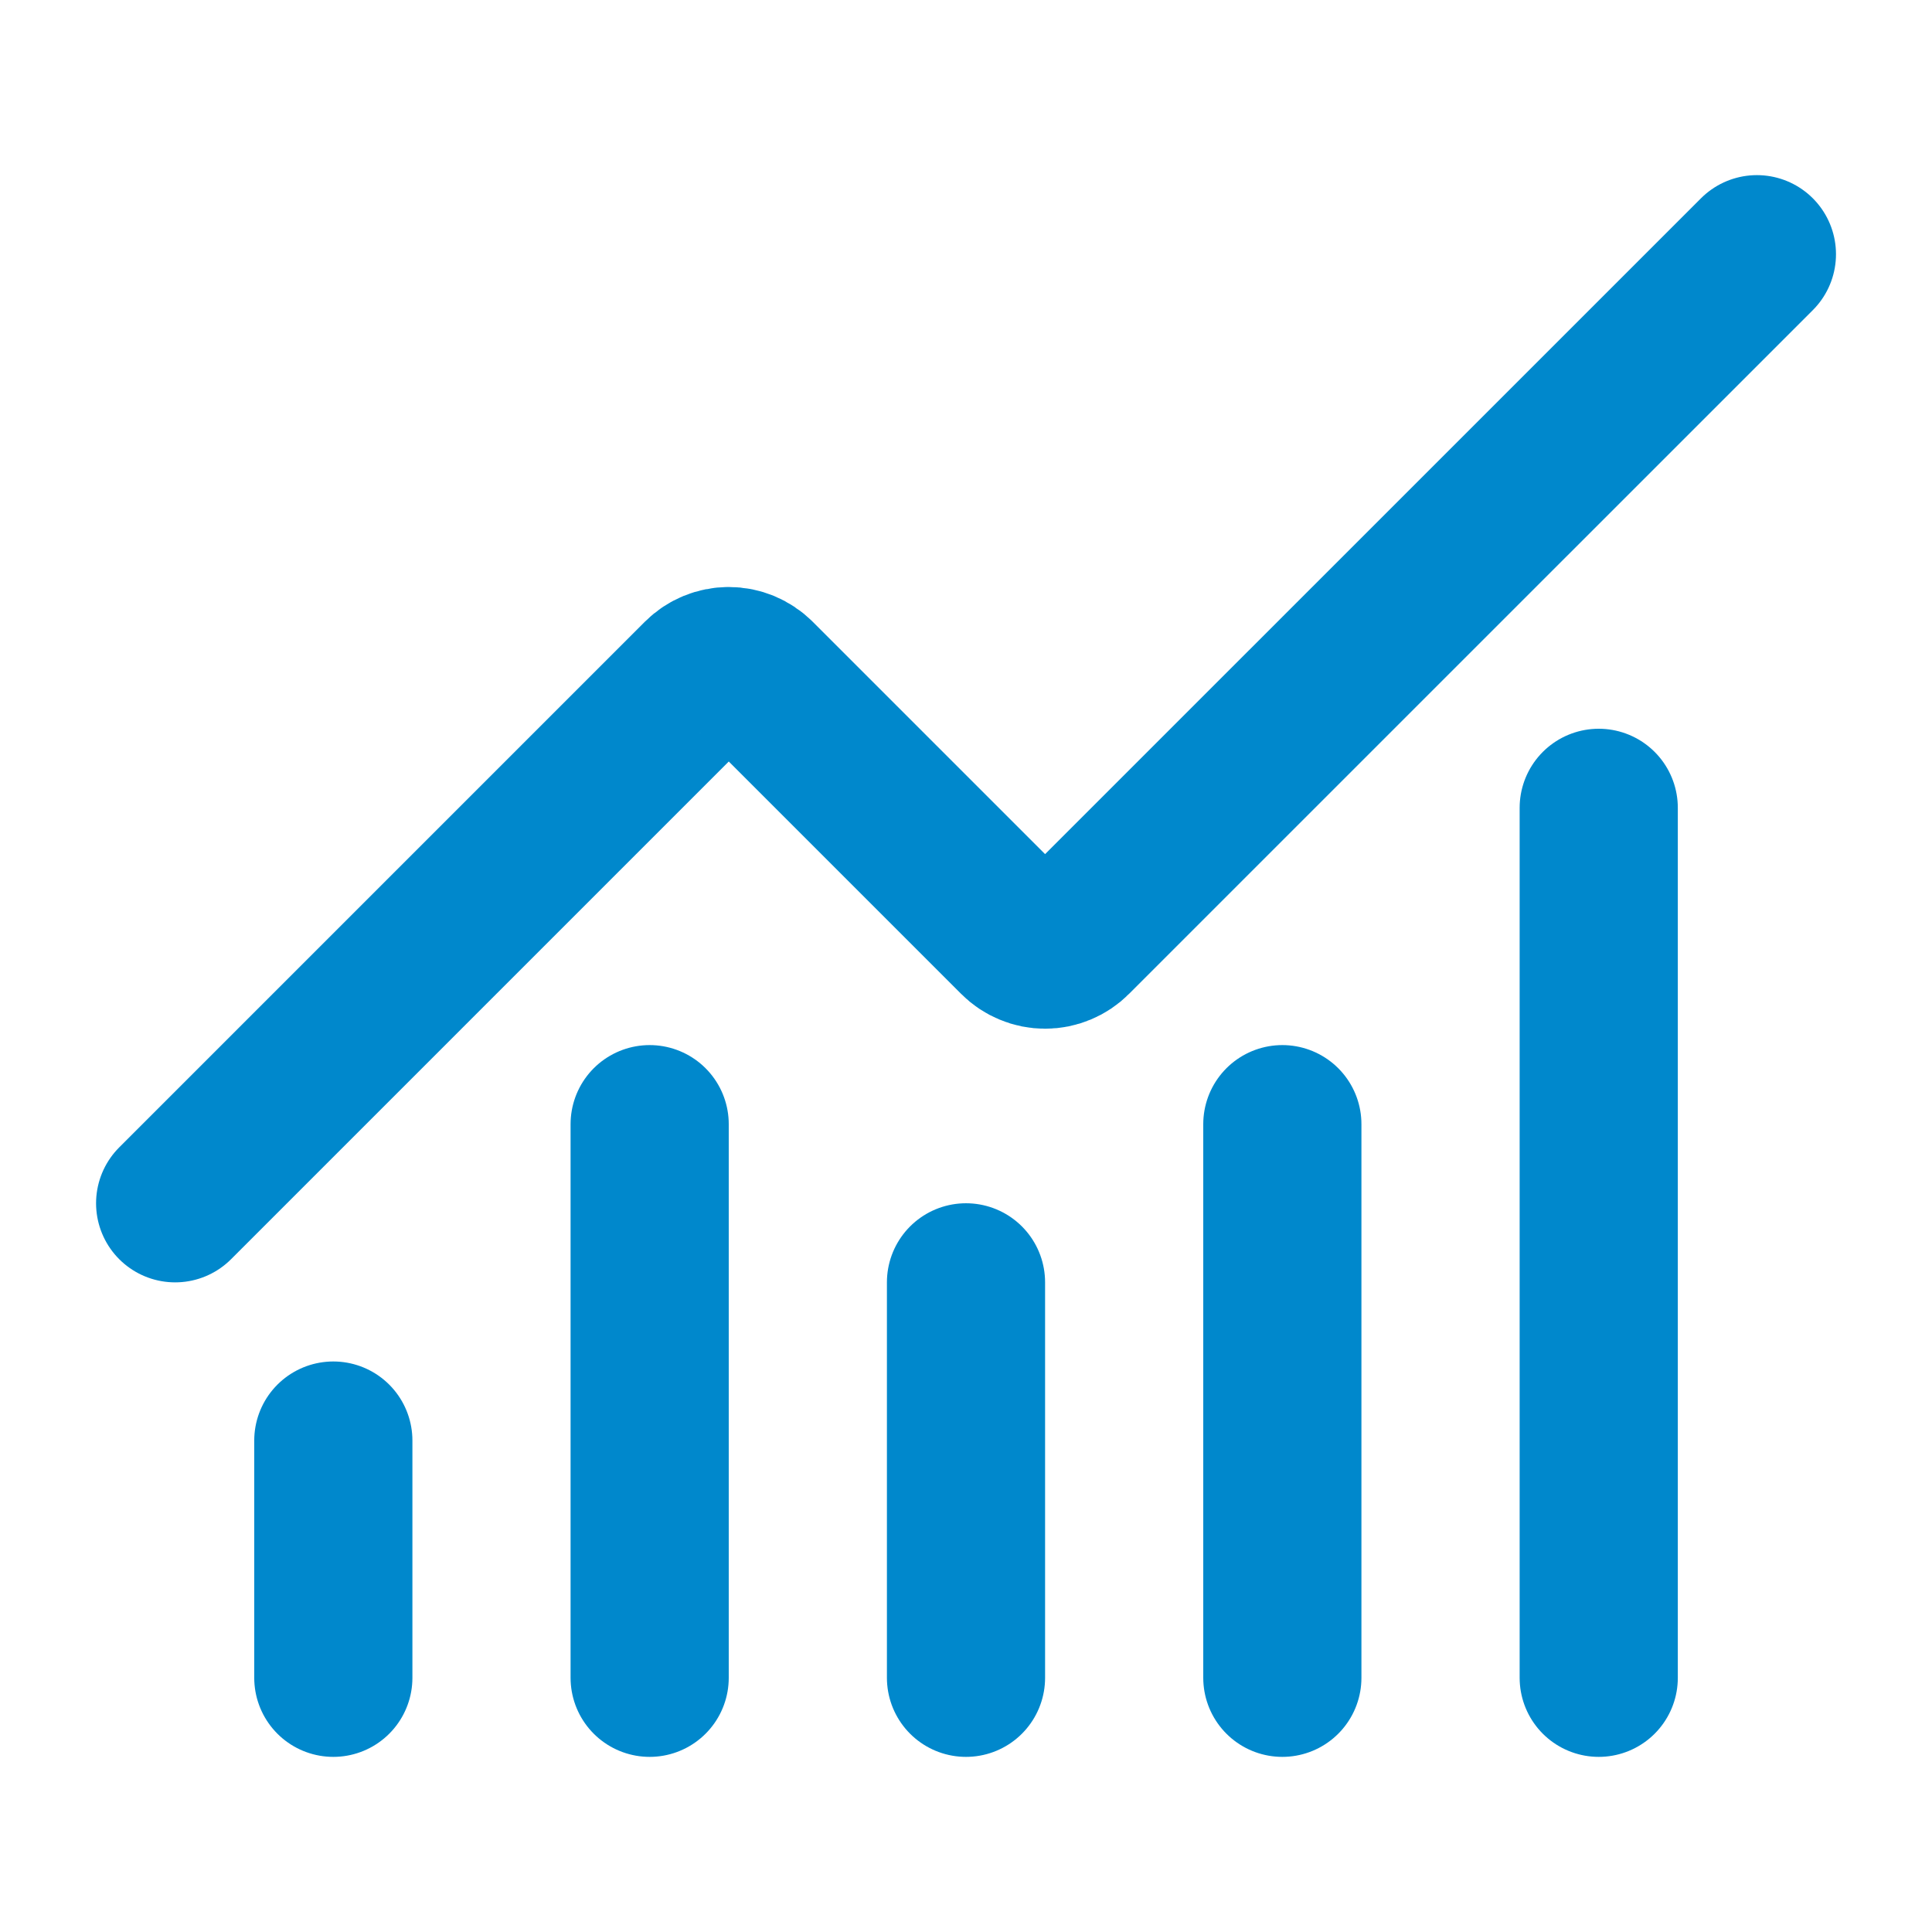 <svg width="38" height="38" viewBox="0 0 38 38" fill="none" xmlns="http://www.w3.org/2000/svg">
<path d="M19 25.222V33" stroke="#0088CC" stroke-width="3.111" stroke-linecap="round" stroke-linejoin="round"/>
<path d="M25.222 22.111V33" stroke="#0088CC" stroke-width="3.111" stroke-linecap="round" stroke-linejoin="round"/>
<path d="M31.445 15.889V33" stroke="#0088CC" stroke-width="3.111" stroke-linecap="round" stroke-linejoin="round"/>
<path d="M34.556 5L21.106 18.449C21.034 18.522 20.948 18.579 20.854 18.618C20.759 18.658 20.658 18.678 20.556 18.678C20.453 18.678 20.352 18.658 20.258 18.618C20.163 18.579 20.077 18.522 20.005 18.449L14.884 13.328C14.738 13.183 14.54 13.101 14.334 13.101C14.128 13.101 13.93 13.183 13.784 13.328L3.445 23.667" stroke="#0088CC" stroke-width="3.111" stroke-linecap="round" stroke-linejoin="round"/>
<path d="M6.556 28.334V33" stroke="#0088CC" stroke-width="3.111" stroke-linecap="round" stroke-linejoin="round"/>
<path d="M12.778 22.111V33" stroke="#0088CC" stroke-width="3.111" stroke-linecap="round" stroke-linejoin="round"/>
</svg>
